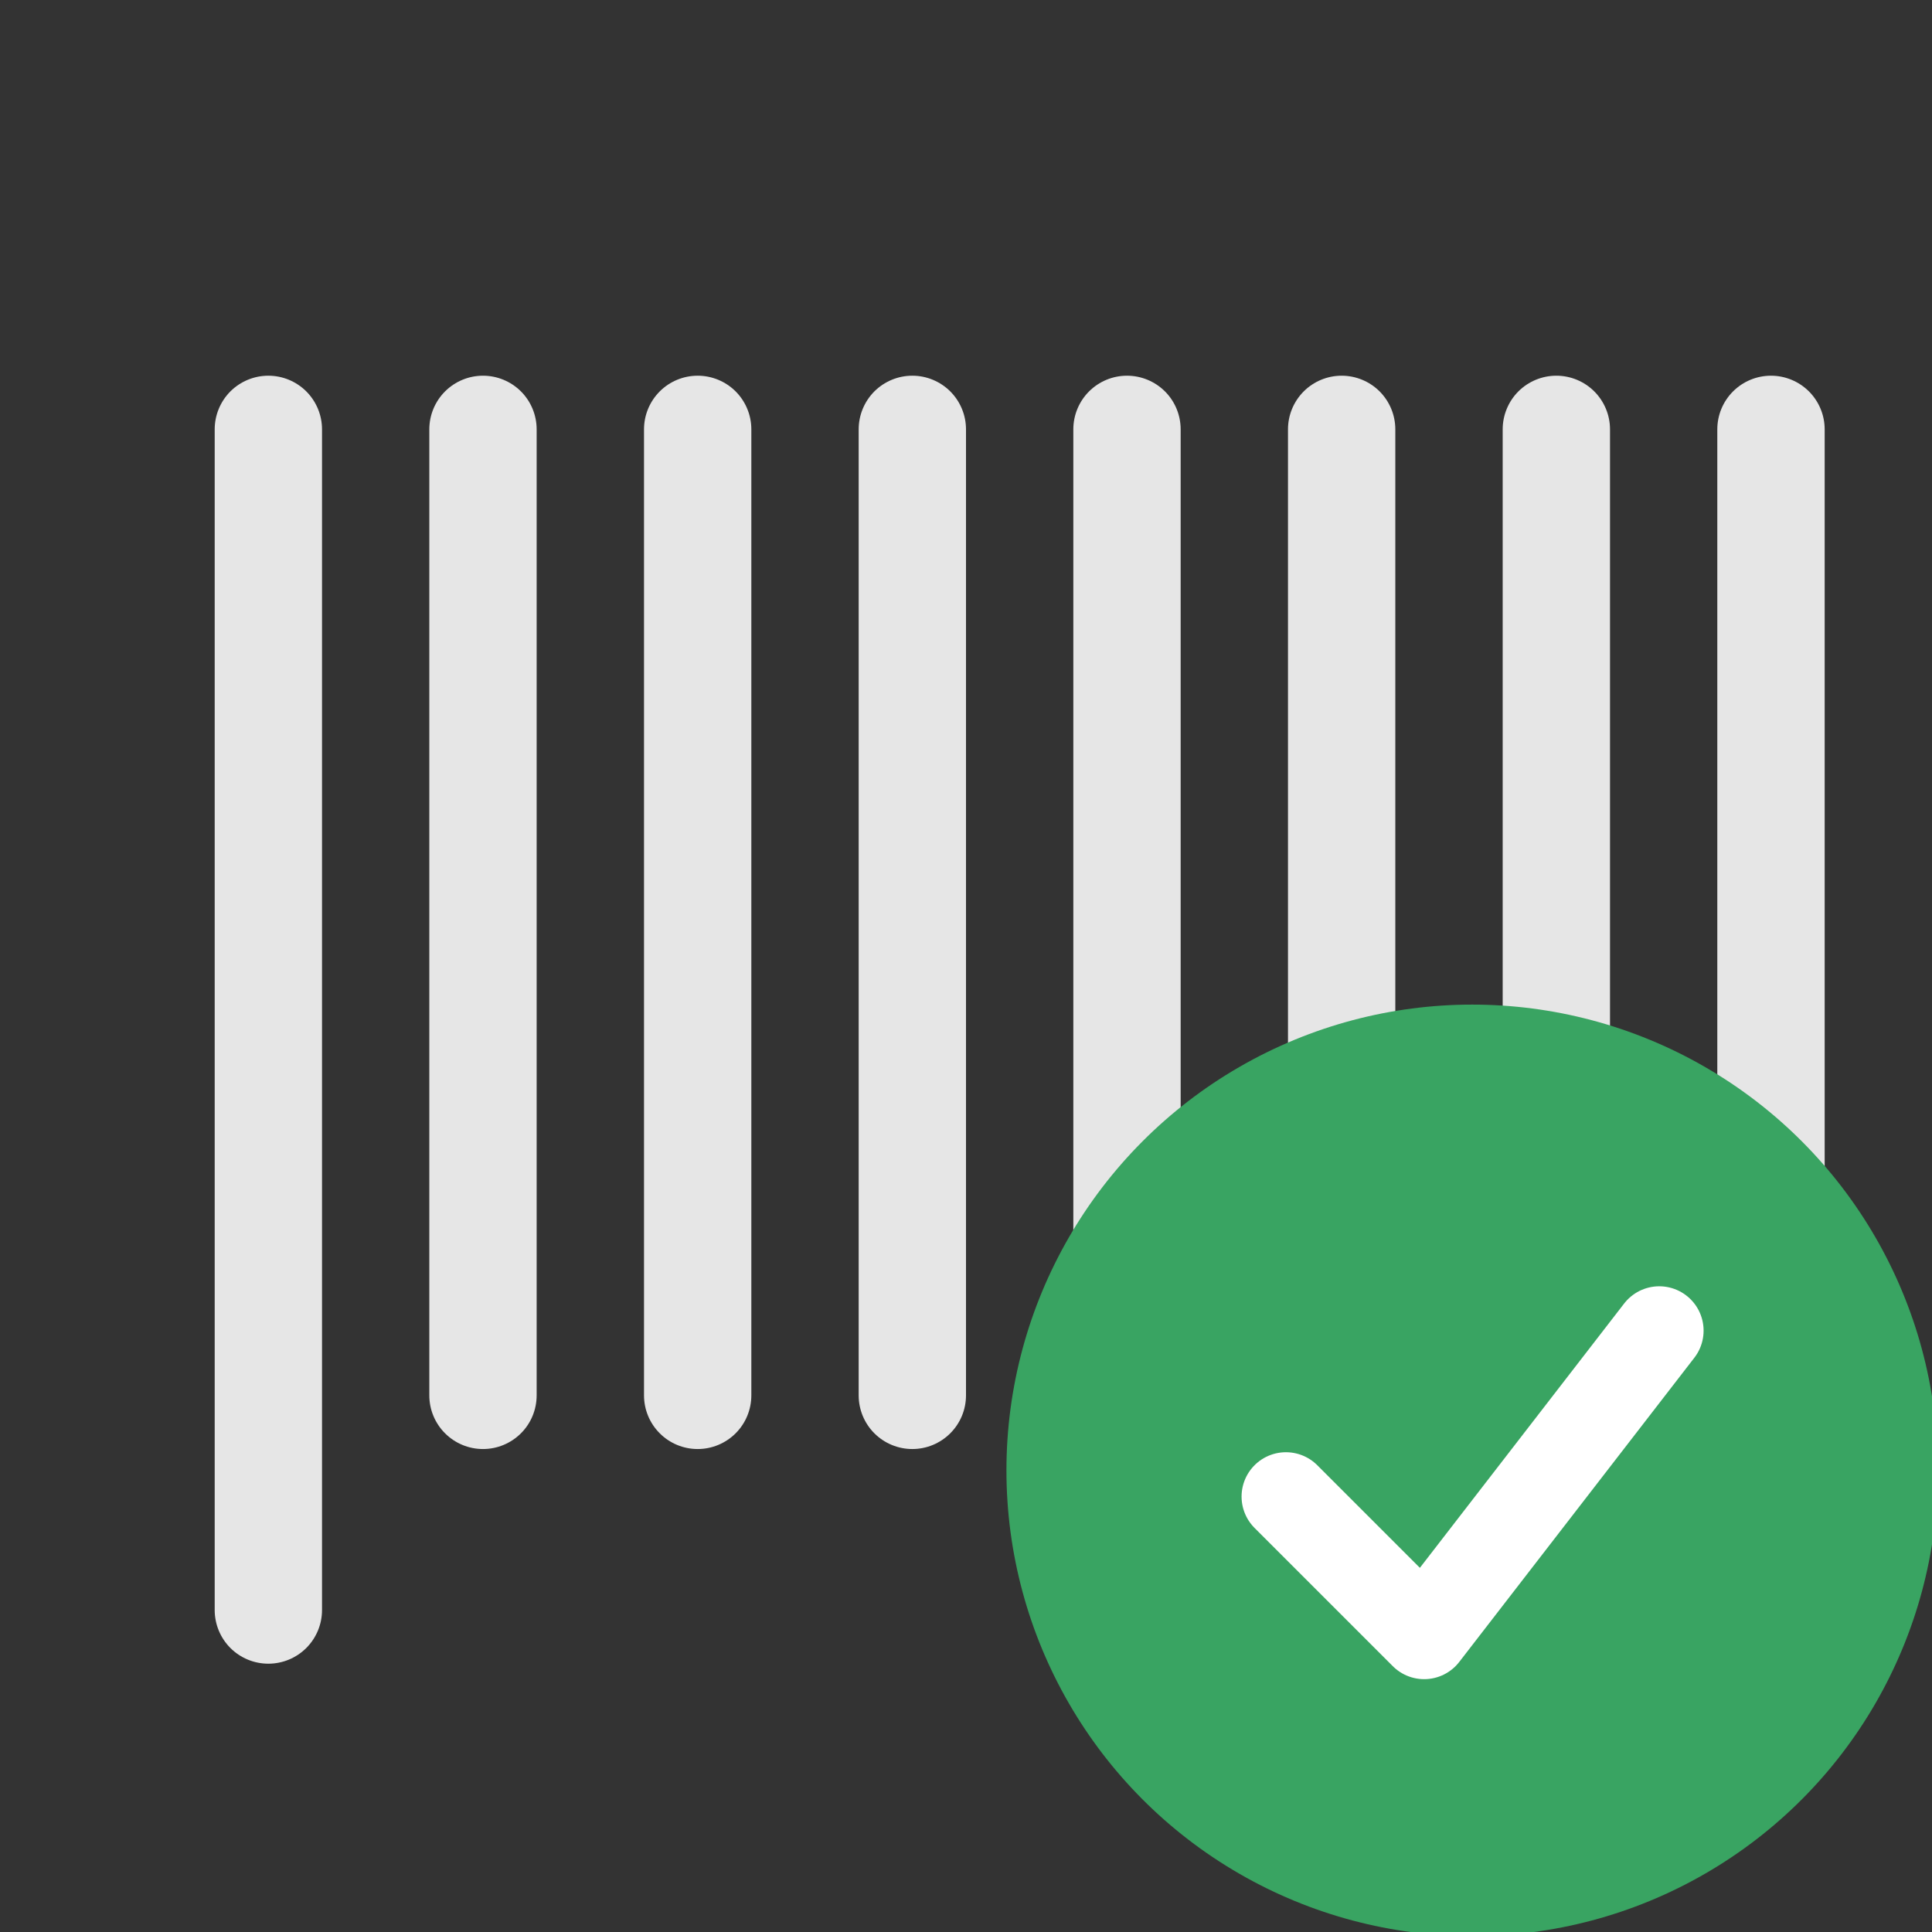 <svg width="56" height="56" viewBox="0 0 56 56" fill="none" xmlns="http://www.w3.org/2000/svg">
<rect x="0" y="0" width="56" height="56" fill="#333333" stroke="none"/>
<g clip-path="url(#clip0_1989_72651)">
<path d="M7.778 10.89C7.366 10.89 6.97 11.054 6.678 11.345C6.387 11.637 6.223 12.033 6.223 12.445V46.668C6.223 47.08 6.387 47.476 6.678 47.768C6.97 48.059 7.366 48.223 7.778 48.223C8.191 48.223 8.586 48.059 8.878 47.768C9.17 47.476 9.334 47.08 9.334 46.668V12.445C9.334 12.033 9.17 11.637 8.878 11.345C8.586 11.054 8.191 10.89 7.778 10.89Z" fill="#E6E6E6"/>
<path d="M14 10.89C13.587 10.89 13.192 11.054 12.9 11.345C12.608 11.637 12.444 12.033 12.444 12.445V40.445C12.444 40.858 12.608 41.254 12.9 41.545C13.192 41.837 13.587 42.001 14 42.001C14.412 42.001 14.808 41.837 15.1 41.545C15.392 41.254 15.555 40.858 15.555 40.445V12.445C15.555 12.033 15.392 11.637 15.1 11.345C14.808 11.054 14.412 10.89 14 10.89Z" fill="#E6E6E6"/>
<path d="M20.223 10.89C19.81 10.89 19.414 11.054 19.123 11.345C18.831 11.637 18.667 12.033 18.667 12.445V40.445C18.667 40.858 18.831 41.254 19.123 41.545C19.414 41.837 19.81 42.001 20.223 42.001C20.635 42.001 21.031 41.837 21.323 41.545C21.614 41.254 21.778 40.858 21.778 40.445V12.445C21.778 12.033 21.614 11.637 21.323 11.345C21.031 11.054 20.635 10.89 20.223 10.89Z" fill="#E6E6E6"/>
<path d="M26.444 10.89C26.032 10.89 25.636 11.054 25.344 11.345C25.053 11.637 24.889 12.033 24.889 12.445V40.445C24.889 40.858 25.053 41.254 25.344 41.545C25.636 41.837 26.032 42.001 26.444 42.001C26.857 42.001 27.252 41.837 27.544 41.545C27.836 41.254 28 40.858 28 40.445V12.445C28 12.033 27.836 11.637 27.544 11.345C27.252 11.054 26.857 10.89 26.444 10.89Z" fill="#E6E6E6"/>
<path d="M32.667 10.89C32.254 10.89 31.859 11.054 31.567 11.345C31.275 11.637 31.111 12.033 31.111 12.445V40.445C31.111 40.858 31.275 41.254 31.567 41.545C31.859 41.837 32.254 42.001 32.667 42.001C33.079 42.001 33.475 41.837 33.767 41.545C34.059 41.254 34.222 40.858 34.222 40.445V12.445C34.222 12.033 34.059 11.637 33.767 11.345C33.475 11.054 33.079 10.89 32.667 10.89Z" fill="#E6E6E6"/>
<path d="M38.889 10.89C38.476 10.89 38.08 11.054 37.789 11.345C37.497 11.637 37.333 12.033 37.333 12.445V40.445C37.333 40.858 37.497 41.254 37.789 41.545C38.08 41.837 38.476 42.001 38.889 42.001C39.301 42.001 39.697 41.837 39.989 41.545C40.28 41.254 40.444 40.858 40.444 40.445V12.445C40.444 12.033 40.28 11.637 39.989 11.345C39.697 11.054 39.301 10.89 38.889 10.89Z" fill="#E6E6E6"/>
<path d="M45.111 10.89C44.699 10.89 44.303 11.054 44.011 11.345C43.72 11.637 43.556 12.033 43.556 12.445V40.445C43.556 40.858 43.72 41.254 44.011 41.545C44.303 41.837 44.699 42.001 45.111 42.001C45.524 42.001 45.919 41.837 46.211 41.545C46.503 41.254 46.667 40.858 46.667 40.445V12.445C46.667 12.033 46.503 11.637 46.211 11.345C45.919 11.054 45.524 10.89 45.111 10.89Z" fill="#E6E6E6"/>
<path d="M51.333 10.89C50.92 10.89 50.525 11.054 50.233 11.345C49.941 11.637 49.777 12.033 49.777 12.445V46.668C49.777 47.08 49.941 47.476 50.233 47.768C50.525 48.059 50.92 48.223 51.333 48.223C51.745 48.223 52.141 48.059 52.433 47.768C52.725 47.476 52.889 47.08 52.889 46.668V12.445C52.889 12.033 52.725 11.637 52.433 11.345C52.141 11.054 51.745 10.89 51.333 10.89Z" fill="#E6E6E6"/>
<g clip-path="url(#clip1_1989_72651)">
<g clip-path="url(#clip2_1989_72651)">
<circle cx="42.672" cy="42.619" r="13.5" fill="#39A462"/>
<path d="M48.094 38.569L41.28 47.386L37.273 43.379" stroke="white" stroke-width="2.571" stroke-linecap="round" stroke-linejoin="round"/>
</g>
</g>
</g>
<defs>
<clipPath id="clip0_1989_72651">
<rect width="56" height="56" fill="white"/>
</clipPath>
<clipPath id="clip1_1989_72651">
<rect width="27.209" height="27.209" fill="white" transform="translate(29 29)"/>
</clipPath>
<clipPath id="clip2_1989_72651">
<rect width="27" height="27" fill="white" transform="translate(29.172 29.119)"/>
</clipPath>
</defs>
</svg>
